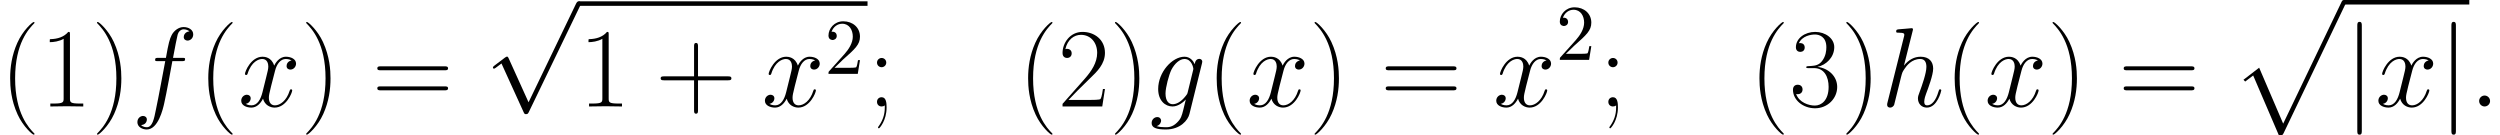 <?xml version='1.0' encoding='UTF-8'?>
<!-- This file was generated by dvisvgm 2.1.3 -->
<svg height='19.128pt' version='1.1' viewBox='56.498 84.104 353.256 19.128' width='353.256pt' xmlns='http://www.w3.org/2000/svg' xmlns:xlink='http://www.w3.org/1999/xlink'>
<defs>
<path d='M2.534 -11.381C2.534 -11.668 2.534 -11.955 2.216 -11.955S1.897 -11.668 1.897 -11.381V3.411C1.897 3.698 1.897 3.985 2.216 3.985S2.534 3.698 2.534 3.411V-11.381Z' id='g1-106'/>
<path d='M6.201 13.629L3.395 7.428C3.284 7.173 3.204 7.173 3.156 7.173C3.14 7.173 3.061 7.173 2.885 7.301L1.371 8.448C1.164 8.608 1.164 8.656 1.164 8.703C1.164 8.783 1.211 8.879 1.323 8.879C1.419 8.879 1.69 8.656 1.865 8.528C1.961 8.448 2.2 8.273 2.375 8.145L5.515 15.048C5.627 15.303 5.707 15.303 5.85 15.303C6.089 15.303 6.137 15.207 6.249 14.984L13.485 0C13.597 -0.223 13.597 -0.287 13.597 -0.319C13.597 -0.478 13.47 -0.638 13.278 -0.638C13.151 -0.638 13.039 -0.558 12.912 -0.303L6.201 13.629Z' id='g1-112'/>
<path d='M6.759 18.491C7.253 18.491 7.269 18.475 7.428 18.172L16.147 -0.032C16.259 -0.239 16.259 -0.271 16.259 -0.319C16.259 -0.494 16.131 -0.638 15.94 -0.638C15.733 -0.638 15.669 -0.494 15.589 -0.319L7.364 16.833L3.969 8.927L1.753 10.632L1.993 10.887L3.124 10.026L6.759 18.491Z' id='g0-112'/>
<path d='M2.933 -0.765C2.933 -1.227 2.55 -1.546 2.168 -1.546C1.706 -1.546 1.387 -1.164 1.387 -0.781C1.387 -0.319 1.769 0 2.152 0C2.614 0 2.933 -0.383 2.933 -0.765Z' id='g2-58'/>
<path d='M7.109 -6.408C7.428 -6.408 7.556 -6.408 7.556 -6.711C7.556 -6.87 7.428 -6.87 7.141 -6.87H5.85C6.153 -8.512 6.376 -9.644 6.504 -10.154C6.599 -10.537 6.934 -10.903 7.348 -10.903C7.683 -10.903 8.018 -10.76 8.177 -10.616C7.556 -10.552 7.364 -10.09 7.364 -9.819C7.364 -9.5 7.603 -9.309 7.906 -9.309C8.225 -9.309 8.703 -9.58 8.703 -10.186C8.703 -10.855 8.034 -11.222 7.332 -11.222C6.647 -11.222 5.978 -10.712 5.659 -10.09C5.372 -9.532 5.212 -8.958 4.846 -6.87H3.778C3.475 -6.87 3.316 -6.87 3.316 -6.583C3.316 -6.408 3.411 -6.408 3.73 -6.408H4.75C4.463 -4.926 3.81 -1.323 3.443 0.383C3.172 1.769 2.933 2.933 2.136 2.933C2.088 2.933 1.626 2.933 1.339 2.63C2.152 2.566 2.152 1.865 2.152 1.849C2.152 1.53 1.913 1.339 1.61 1.339C1.291 1.339 0.813 1.61 0.813 2.216C0.813 2.901 1.514 3.252 2.136 3.252C3.762 3.252 4.431 0.335 4.607 -0.462C4.894 -1.69 5.675 -5.93 5.754 -6.408H7.109Z' id='g2-102'/>
<path d='M5.388 -2.024C5.324 -1.769 5.292 -1.706 5.085 -1.466C4.431 -0.622 3.762 -0.319 3.268 -0.319C2.742 -0.319 2.248 -0.733 2.248 -1.833C2.248 -2.678 2.726 -4.463 3.076 -5.181C3.539 -6.073 4.256 -6.711 4.926 -6.711C5.978 -6.711 6.185 -5.404 6.185 -5.308L6.137 -5.085L5.388 -2.024ZM6.376 -5.978C6.169 -6.44 5.723 -7.03 4.926 -7.03C3.188 -7.03 1.211 -4.846 1.211 -2.471C1.211 -0.813 2.216 0 3.236 0C4.081 0 4.83 -0.669 5.117 -0.988L4.766 0.446C4.543 1.323 4.447 1.722 3.873 2.279C3.22 2.933 2.614 2.933 2.264 2.933C1.785 2.933 1.387 2.901 0.988 2.774C1.498 2.63 1.626 2.184 1.626 2.008C1.626 1.753 1.435 1.498 1.084 1.498C0.701 1.498 0.287 1.817 0.287 2.343C0.287 2.997 0.94 3.252 2.295 3.252C4.352 3.252 5.42 1.929 5.627 1.068L7.396 -6.073C7.444 -6.265 7.444 -6.296 7.444 -6.328C7.444 -6.551 7.269 -6.727 7.03 -6.727C6.647 -6.727 6.424 -6.408 6.376 -5.978Z' id='g2-103'/>
<path d='M4.479 -10.664C4.495 -10.728 4.527 -10.823 4.527 -10.903C4.527 -11.062 4.368 -11.062 4.336 -11.062C4.32 -11.062 3.539 -10.999 3.459 -10.983C3.188 -10.967 2.949 -10.935 2.662 -10.919C2.264 -10.887 2.152 -10.871 2.152 -10.584C2.152 -10.425 2.279 -10.425 2.503 -10.425C3.284 -10.425 3.3 -10.281 3.3 -10.122C3.3 -10.026 3.268 -9.899 3.252 -9.851L0.94 -0.622C0.877 -0.383 0.877 -0.351 0.877 -0.255C0.877 0.096 1.148 0.159 1.307 0.159C1.578 0.159 1.785 -0.048 1.865 -0.223L2.582 -3.108C2.662 -3.459 2.758 -3.794 2.837 -4.144C3.013 -4.814 3.013 -4.83 3.316 -5.292S4.336 -6.711 5.563 -6.711C6.201 -6.711 6.424 -6.233 6.424 -5.595C6.424 -4.702 5.802 -2.965 5.452 -2.008C5.308 -1.626 5.228 -1.419 5.228 -1.132C5.228 -0.414 5.723 0.159 6.488 0.159C7.97 0.159 8.528 -2.184 8.528 -2.279C8.528 -2.359 8.464 -2.423 8.369 -2.423C8.225 -2.423 8.209 -2.375 8.13 -2.104C7.763 -0.829 7.173 -0.159 6.535 -0.159C6.376 -0.159 6.121 -0.175 6.121 -0.685C6.121 -1.1 6.312 -1.61 6.376 -1.785C6.663 -2.55 7.38 -4.431 7.38 -5.356C7.38 -6.312 6.822 -7.03 5.611 -7.03C4.702 -7.03 3.905 -6.599 3.252 -5.77L4.479 -10.664Z' id='g2-104'/>
<path d='M7.556 -6.504C7.046 -6.408 6.854 -6.025 6.854 -5.723C6.854 -5.34 7.157 -5.212 7.38 -5.212C7.859 -5.212 8.193 -5.627 8.193 -6.057C8.193 -6.727 7.428 -7.03 6.759 -7.03C5.786 -7.03 5.244 -6.073 5.101 -5.77C4.734 -6.966 3.746 -7.03 3.459 -7.03C1.833 -7.03 0.972 -4.941 0.972 -4.591C0.972 -4.527 1.036 -4.447 1.148 -4.447C1.275 -4.447 1.307 -4.543 1.339 -4.607C1.881 -6.376 2.949 -6.711 3.411 -6.711C4.129 -6.711 4.272 -6.041 4.272 -5.659C4.272 -5.308 4.176 -4.941 3.985 -4.176L3.443 -1.993C3.204 -1.036 2.742 -0.159 1.897 -0.159C1.817 -0.159 1.419 -0.159 1.084 -0.367C1.658 -0.478 1.785 -0.956 1.785 -1.148C1.785 -1.466 1.546 -1.658 1.243 -1.658C0.861 -1.658 0.446 -1.323 0.446 -0.813C0.446 -0.143 1.196 0.159 1.881 0.159C2.646 0.159 3.188 -0.446 3.523 -1.1C3.778 -0.159 4.575 0.159 5.165 0.159C6.791 0.159 7.651 -1.929 7.651 -2.279C7.651 -2.359 7.588 -2.423 7.492 -2.423C7.348 -2.423 7.332 -2.343 7.285 -2.216C6.854 -0.813 5.93 -0.159 5.212 -0.159C4.655 -0.159 4.352 -0.574 4.352 -1.227C4.352 -1.578 4.415 -1.833 4.67 -2.885L5.228 -5.053C5.468 -6.009 6.009 -6.711 6.743 -6.711C6.775 -6.711 7.221 -6.711 7.556 -6.504Z' id='g2-120'/>
<path d='M4.878 3.889C4.878 3.873 4.878 3.842 4.83 3.794C4.097 3.045 2.136 1.004 2.136 -3.969S4.065 -10.967 4.846 -11.764C4.846 -11.78 4.878 -11.812 4.878 -11.86S4.83 -11.939 4.766 -11.939C4.591 -11.939 3.236 -10.76 2.455 -9.006C1.658 -7.237 1.435 -5.515 1.435 -3.985C1.435 -2.837 1.546 -0.893 2.503 1.164C3.268 2.821 4.575 3.985 4.766 3.985C4.846 3.985 4.878 3.953 4.878 3.889Z' id='g4-40'/>
<path d='M4.192 -3.969C4.192 -5.117 4.081 -7.062 3.124 -9.118C2.359 -10.776 1.052 -11.939 0.861 -11.939C0.813 -11.939 0.749 -11.923 0.749 -11.844C0.749 -11.812 0.765 -11.796 0.781 -11.764C1.546 -10.967 3.491 -8.942 3.491 -3.985C3.491 0.988 1.562 3.013 0.781 3.81C0.765 3.842 0.749 3.858 0.749 3.889C0.749 3.969 0.813 3.985 0.861 3.985C1.036 3.985 2.391 2.805 3.172 1.052C3.969 -0.717 4.192 -2.439 4.192 -3.969Z' id='g4-41'/>
<path d='M6.009 -3.698H10.234C10.457 -3.698 10.728 -3.698 10.728 -3.969C10.728 -4.256 10.473 -4.256 10.234 -4.256H6.009V-8.48C6.009 -8.703 6.009 -8.974 5.738 -8.974C5.452 -8.974 5.452 -8.719 5.452 -8.48V-4.256H1.227C1.004 -4.256 0.733 -4.256 0.733 -3.985C0.733 -3.698 0.988 -3.698 1.227 -3.698H5.452V0.526C5.452 0.749 5.452 1.02 5.723 1.02C6.009 1.02 6.009 0.765 6.009 0.526V-3.698Z' id='g4-43'/>
<path d='M4.24 -10.186C4.24 -10.521 4.224 -10.537 4.001 -10.537C3.379 -9.787 2.439 -9.548 1.546 -9.516C1.498 -9.516 1.419 -9.516 1.403 -9.484S1.387 -9.421 1.387 -9.086C1.881 -9.086 2.71 -9.182 3.347 -9.564V-1.164C3.347 -0.606 3.316 -0.414 1.945 -0.414H1.466V0C2.232 -0.016 3.029 -0.032 3.794 -0.032S5.356 -0.016 6.121 0V-0.414H5.643C4.272 -0.414 4.24 -0.59 4.24 -1.164V-10.186Z' id='g4-49'/>
<path d='M6.647 -2.471H6.36C6.201 -1.339 6.073 -1.148 6.009 -1.052C5.93 -0.925 4.782 -0.925 4.559 -0.925H1.498C2.072 -1.546 3.188 -2.678 4.543 -3.985C5.515 -4.91 6.647 -5.994 6.647 -7.572C6.647 -9.453 5.149 -10.537 3.475 -10.537C1.722 -10.537 0.654 -8.99 0.654 -7.556C0.654 -6.934 1.116 -6.854 1.307 -6.854C1.466 -6.854 1.945 -6.95 1.945 -7.508C1.945 -8.002 1.53 -8.145 1.307 -8.145C1.211 -8.145 1.116 -8.13 1.052 -8.098C1.355 -9.453 2.279 -10.122 3.252 -10.122C4.639 -10.122 5.547 -9.022 5.547 -7.572C5.547 -6.185 4.734 -4.989 3.826 -3.953L0.654 -0.367V0H6.265L6.647 -2.471Z' id='g4-50'/>
<path d='M3.523 -5.42C4.941 -5.42 5.563 -4.192 5.563 -2.774C5.563 -0.861 4.543 -0.128 3.618 -0.128C2.774 -0.128 1.403 -0.542 0.972 -1.769C1.052 -1.737 1.132 -1.737 1.211 -1.737C1.594 -1.737 1.881 -1.993 1.881 -2.407C1.881 -2.869 1.53 -3.076 1.211 -3.076C0.94 -3.076 0.526 -2.949 0.526 -2.359C0.526 -0.893 1.961 0.255 3.65 0.255C5.42 0.255 6.775 -1.132 6.775 -2.758C6.775 -4.304 5.499 -5.42 3.985 -5.595C5.197 -5.85 6.36 -6.934 6.36 -8.385C6.36 -9.628 5.101 -10.537 3.666 -10.537C2.216 -10.537 0.94 -9.644 0.94 -8.369C0.94 -7.811 1.355 -7.715 1.562 -7.715C1.897 -7.715 2.184 -7.922 2.184 -8.337S1.897 -8.958 1.562 -8.958C1.498 -8.958 1.419 -8.958 1.355 -8.927C1.817 -9.979 3.076 -10.17 3.634 -10.17S5.244 -9.899 5.244 -8.369C5.244 -7.922 5.181 -7.125 4.639 -6.424C4.16 -5.802 3.618 -5.77 3.092 -5.723C3.013 -5.723 2.646 -5.691 2.582 -5.691C2.471 -5.675 2.407 -5.659 2.407 -5.547S2.423 -5.42 2.742 -5.42H3.523Z' id='g4-51'/>
<path d='M2.646 -6.201C2.646 -6.599 2.327 -6.854 1.993 -6.854C1.674 -6.854 1.339 -6.599 1.339 -6.201S1.658 -5.547 1.993 -5.547C2.311 -5.547 2.646 -5.802 2.646 -6.201ZM2.439 0.175C2.439 1.196 2.12 2.024 1.578 2.79C1.482 2.901 1.482 2.933 1.482 2.949C1.482 3.029 1.546 3.092 1.61 3.092C1.69 3.092 2.694 1.993 2.694 0.143C2.694 -0.478 2.646 -1.307 1.993 -1.307C1.642 -1.307 1.339 -1.068 1.339 -0.654S1.642 0 1.993 0C2.152 0 2.327 -0.048 2.439 -0.159V0.175Z' id='g4-59'/>
<path d='M10.25 -5.117C10.489 -5.117 10.728 -5.117 10.728 -5.388C10.728 -5.675 10.457 -5.675 10.186 -5.675H1.275C1.004 -5.675 0.733 -5.675 0.733 -5.388C0.733 -5.117 0.972 -5.117 1.211 -5.117H10.25ZM10.186 -2.279C10.457 -2.279 10.728 -2.279 10.728 -2.566C10.728 -2.837 10.489 -2.837 10.25 -2.837H1.211C0.972 -2.837 0.733 -2.837 0.733 -2.566C0.733 -2.279 1.004 -2.279 1.275 -2.279H10.186Z' id='g4-61'/>
<path d='M1.417 -0.859L2.6 -2.008C4.34 -3.548 5.01 -4.151 5.01 -5.267C5.01 -6.539 4.006 -7.431 2.644 -7.431C1.384 -7.431 0.558 -6.405 0.558 -5.412C0.558 -4.787 1.116 -4.787 1.149 -4.787C1.339 -4.787 1.73 -4.921 1.73 -5.378C1.73 -5.668 1.529 -5.958 1.138 -5.958C1.049 -5.958 1.027 -5.958 0.993 -5.947C1.25 -6.673 1.852 -7.085 2.499 -7.085C3.515 -7.085 3.995 -6.182 3.995 -5.267C3.995 -4.374 3.437 -3.492 2.823 -2.801L0.681 -0.413C0.558 -0.29 0.558 -0.268 0.558 0H4.698L5.01 -1.942H4.731C4.675 -1.607 4.597 -1.116 4.486 -0.948C4.407 -0.859 3.671 -0.859 3.426 -0.859H1.417Z' id='g3-50'/>
</defs>
<g id='page1'>
<use x='56.498' xlink:href='#g4-40' y='99.149'/>
<use x='62.143' xlink:href='#g4-49' y='99.149'/>
<use x='69.453' xlink:href='#g4-41' y='99.149'/>
<use x='75.098' xlink:href='#g2-102' y='99.149'/>
<use x='84.493' xlink:href='#g4-40' y='99.149'/>
<use x='90.138' xlink:href='#g2-120' y='99.149'/>
<use x='99.008' xlink:href='#g4-41' y='99.149'/>
<use x='109.081' xlink:href='#g4-61' y='99.149'/>
<use x='124.983' xlink:href='#g1-112' y='84.929'/>
<rect height='0.638' width='40.816' x='138.266' y='84.291'/>
<use x='138.266' xlink:href='#g4-49' y='99.149'/>
<use x='149.119' xlink:href='#g4-43' y='99.149'/>
<use x='164.136' xlink:href='#g2-120' y='99.149'/>
<use x='173.005' xlink:href='#g3-50' y='94.544'/>
<use x='179.082' xlink:href='#g4-59' y='99.149'/>
<use x='200.339' xlink:href='#g4-40' y='99.149'/>
<use x='205.984' xlink:href='#g4-50' y='99.149'/>
<use x='213.295' xlink:href='#g4-41' y='99.149'/>
<use x='218.94' xlink:href='#g2-103' y='99.149'/>
<use x='226.985' xlink:href='#g4-40' y='99.149'/>
<use x='232.63' xlink:href='#g2-120' y='99.149'/>
<use x='241.5' xlink:href='#g4-41' y='99.149'/>
<use x='251.572' xlink:href='#g4-61' y='99.149'/>
<use x='267.475' xlink:href='#g2-120' y='99.149'/>
<use x='276.344' xlink:href='#g3-50' y='92.567'/>
<use x='282.421' xlink:href='#g4-59' y='99.149'/>
<use x='303.678' xlink:href='#g4-40' y='99.149'/>
<use x='309.323' xlink:href='#g4-51' y='99.149'/>
<use x='316.634' xlink:href='#g4-41' y='99.149'/>
<use x='322.279' xlink:href='#g2-104' y='99.149'/>
<use x='331.263' xlink:href='#g4-40' y='99.149'/>
<use x='336.908' xlink:href='#g2-120' y='99.149'/>
<use x='345.778' xlink:href='#g4-41' y='99.149'/>
<use x='355.851' xlink:href='#g4-61' y='99.149'/>
<use x='371.753' xlink:href='#g0-112' y='84.742'/>
<rect height='0.638' width='17.725' x='387.693' y='84.104'/>
<use x='387.693' xlink:href='#g1-106' y='99.149'/>
<use x='392.121' xlink:href='#g2-120' y='99.149'/>
<use x='400.99' xlink:href='#g1-106' y='99.149'/>
<use x='405.418' xlink:href='#g2-58' y='99.149'/>
</g>
</svg>
